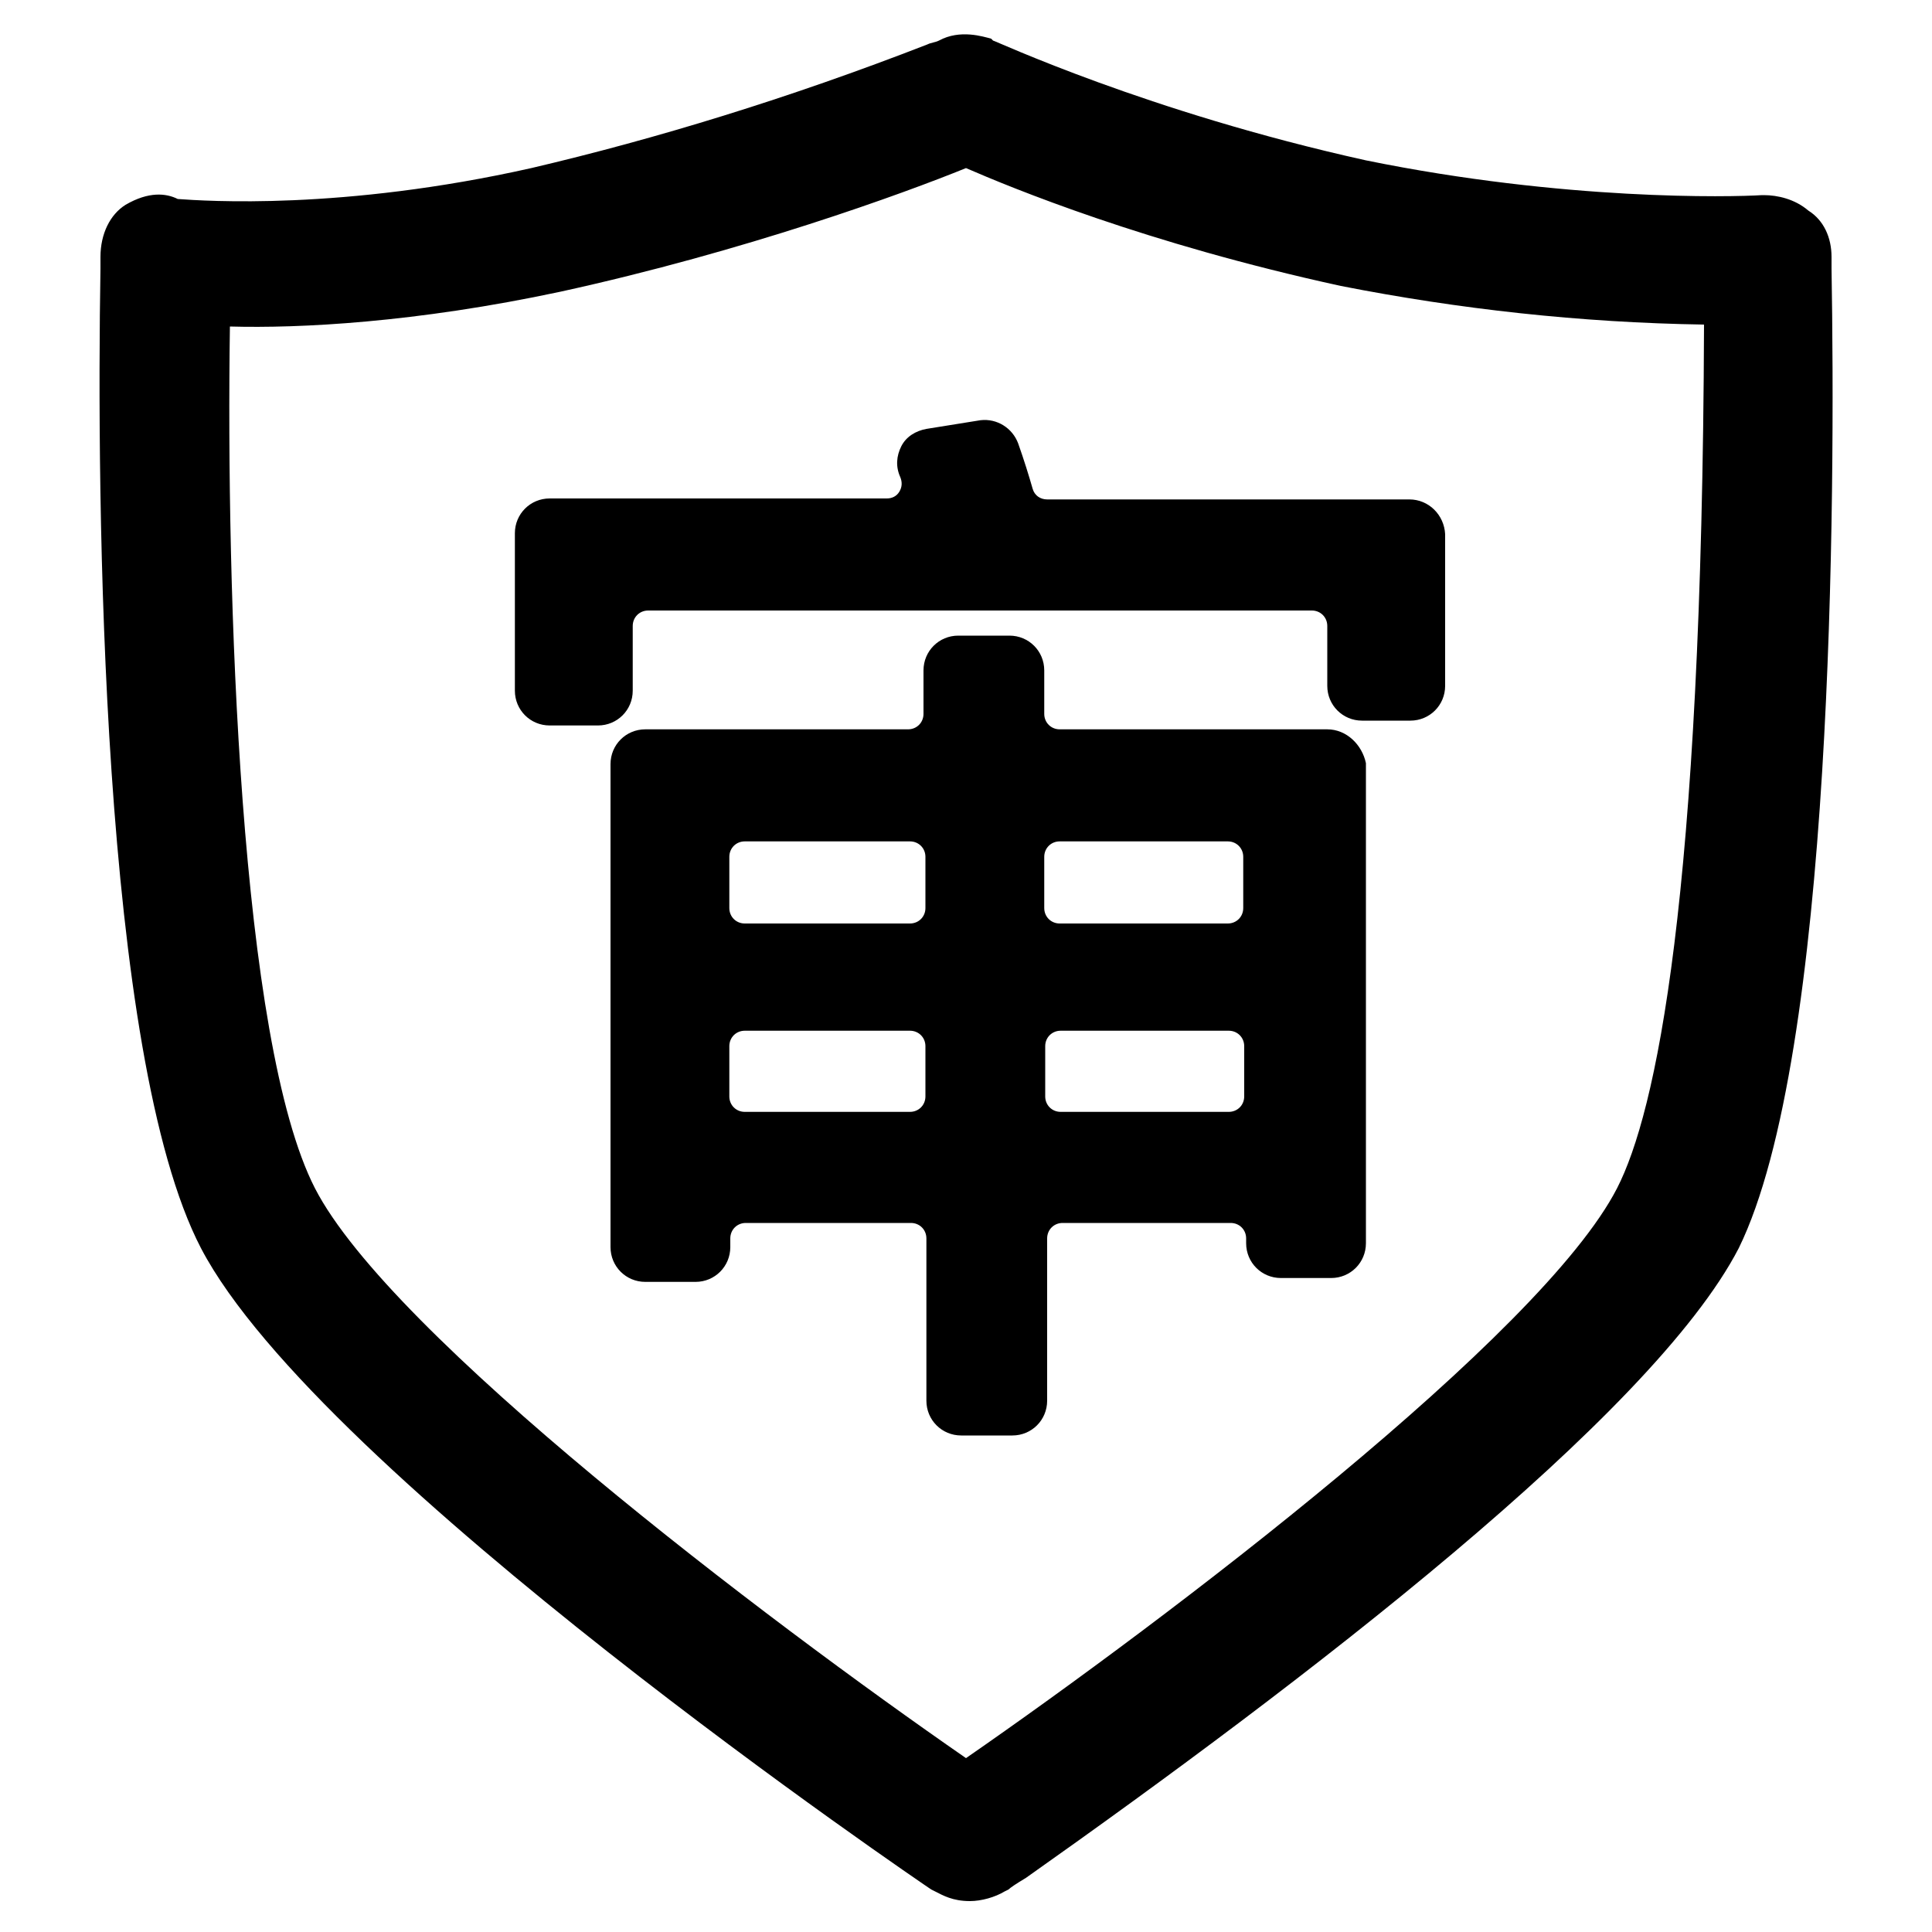<?xml version="1.0" standalone="no"?><!DOCTYPE svg PUBLIC "-//W3C//DTD SVG 1.1//EN" "http://www.w3.org/Graphics/SVG/1.1/DTD/svg11.dtd"><svg t="1552920500749" class="icon" style="" viewBox="0 0 1024 1024" version="1.1" xmlns="http://www.w3.org/2000/svg" p-id="2333" xmlns:xlink="http://www.w3.org/1999/xlink" width="128" height="128"><defs><style type="text/css"></style></defs><path d="M970.752 142.336v-6.144c0-10.24-4.096-19.456-12.288-24.576-7.168-6.144-16.384-8.192-23.552-8.192h-1.024c-16.384 1.024-104.448 3.072-209.92-18.432-115.712-25.6-196.608-63.488-197.632-63.488l-1.024-1.024c-4.096-1.024-16.384-5.12-27.648 1.024-2.048 1.024-4.096 1.024-6.144 2.048-73.728 28.672-144.384 50.176-209.92 65.536-100.352 22.528-173.056 17.408-187.392 16.384-6.144-3.072-15.36-4.096-27.648 3.072-8.192 5.12-13.312 15.36-13.312 27.648v6.144c-2.048 121.856 0 416.768 53.248 519.168 62.464 119.808 384 337.92 387.072 339.968l2.048 1.024c4.096 2.048 9.216 5.12 18.432 5.12 6.144 0 13.312-2.048 18.432-5.12l2.048-1.024c1.024-1.024 4.096-3.072 9.216-6.144 146.432-103.424 331.776-244.736 377.856-333.824 50.176-102.4 51.2-397.312 49.152-519.168z m-67.584 29.696c-1.024 305.152-25.6 417.792-46.08 457.728-39.936 77.824-238.592 228.352-345.088 302.08-106.496-73.728-305.152-224.256-345.088-302.08-39.936-77.824-47.104-316.416-45.056-456.704C158.72 174.08 220.16 171.008 296.96 154.624 395.264 133.12 479.232 102.4 512 89.088c23.552 10.24 95.232 39.936 198.656 62.464 62.464 12.288 126.976 19.456 192.512 20.48z" p-id="2334"></path><path d="M747.008 264.704h-192c-3.584 0-6.656-2.048-7.68-5.632-2.048-7.168-4.608-15.36-7.68-24.064-3.072-8.192-11.264-13.312-19.968-12.288l-28.672 4.608c-5.632 1.024-10.752 4.096-13.312 9.216s-3.072 10.752-0.512 16.384c1.024 2.56 1.024 5.12-0.512 7.68-1.536 2.56-4.096 3.584-6.656 3.584H291.328c-10.24 0-18.432 8.192-18.432 18.432v83.456c0 10.24 8.192 18.432 18.432 18.432h25.6c10.24 0 18.432-8.192 18.432-18.432v-34.304c0-4.608 3.584-8.192 8.192-8.192h351.744c4.608 0 8.192 3.584 8.192 8.192V363.52c0 10.24 8.192 18.432 18.432 18.432h25.6c10.24 0 18.432-8.192 18.432-18.432V283.136c-0.512-10.24-8.704-18.432-18.944-18.432z" p-id="2335"></path><path d="M703.488 386.56h-141.824c-4.608 0-8.192-3.584-8.192-8.192v-23.04c0-10.24-8.192-18.432-18.432-18.432h-27.136c-10.24 0-18.432 8.192-18.432 18.432v23.04c0 4.608-3.584 8.192-8.192 8.192H342.016c-10.24 0-18.432 8.192-18.432 18.432v256c0 10.24 8.192 18.432 18.432 18.432H368.64c10.24 0 18.432-8.192 18.432-18.432v-4.608c0-4.608 3.584-8.192 8.192-8.192h87.552c4.608 0 8.192 3.584 8.192 8.192V742.4c0 10.24 8.192 18.432 18.432 18.432h27.136c10.24 0 18.432-8.192 18.432-18.432v-86.016c0-4.608 3.584-8.192 8.192-8.192h89.088c4.608 0 8.192 3.584 8.192 8.192v2.56c0 10.24 8.192 18.432 18.432 18.432h26.624c10.24 0 18.432-8.192 18.432-18.432V404.48c-2.048-9.728-10.24-17.92-20.48-17.92zM658.944 481.28c0 4.608-3.584 8.192-8.192 8.192h-89.088c-4.608 0-8.192-3.584-8.192-8.192v-27.136c0-4.608 3.584-8.192 8.192-8.192h89.088c4.608 0 8.192 3.584 8.192 8.192V481.28z m-104.96 73.216c0-4.608 3.584-8.192 8.192-8.192h89.088c4.608 0 8.192 3.584 8.192 8.192v26.624c0 4.608-3.584 8.192-8.192 8.192h-89.088c-4.608 0-8.192-3.584-8.192-8.192v-26.624zM490.496 481.28c0 4.608-3.584 8.192-8.192 8.192H394.752c-4.608 0-8.192-3.584-8.192-8.192v-27.136c0-4.608 3.584-8.192 8.192-8.192h87.552c4.608 0 8.192 3.584 8.192 8.192V481.28z m-103.936 73.216c0-4.608 3.584-8.192 8.192-8.192h87.552c4.608 0 8.192 3.584 8.192 8.192v26.624c0 4.608-3.584 8.192-8.192 8.192H394.752c-4.608 0-8.192-3.584-8.192-8.192v-26.624z" p-id="2336"></path></svg>
